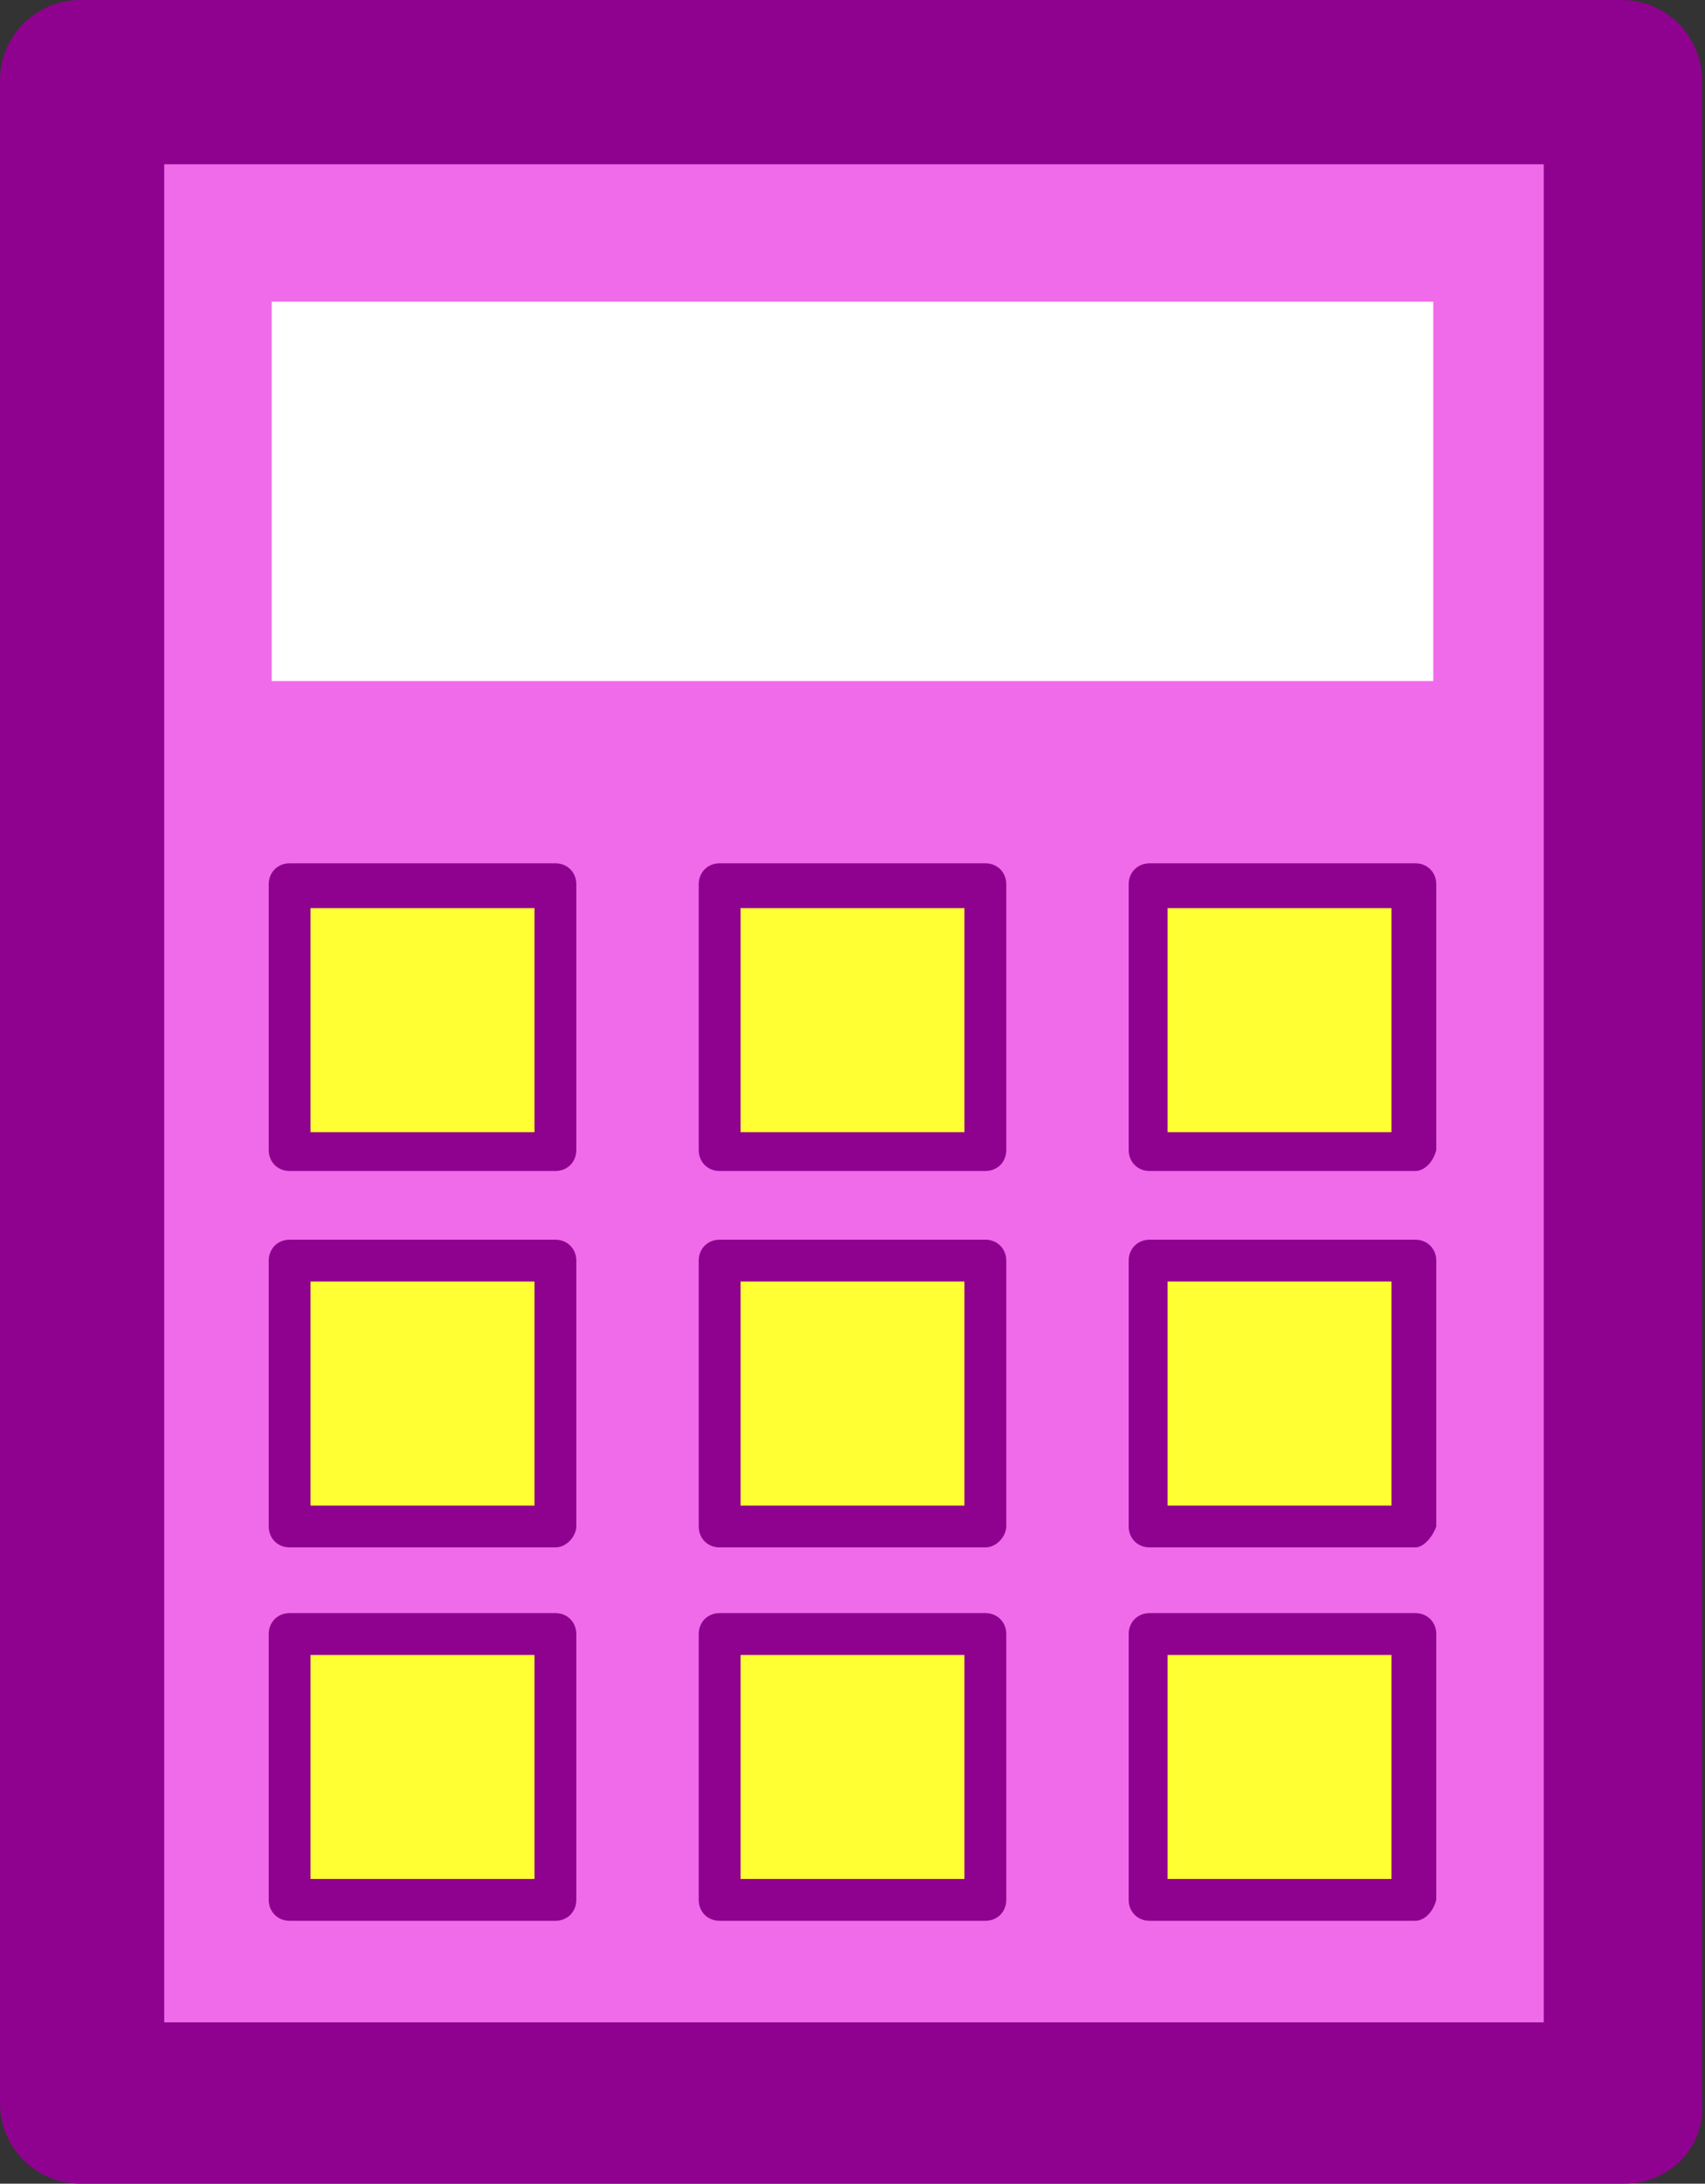 <?xml version="1.0" encoding="utf-8"?>
<!-- Generator: Adobe Illustrator 21.0.2, SVG Export Plug-In . SVG Version: 6.00 Build 0)  -->
<svg version="1.1" id="Layer_1" xmlns="http://www.w3.org/2000/svg" xmlns:xlink="http://www.w3.org/1999/xlink" x="0px" y="0px"
	 viewBox="0 0 57.1 73.1" style="enable-background:new 0 0 57.1 73.1;" xml:space="preserve">
<rect x="0" y="0" width="57.1" height="73.1" fill="#333333" stroke="none"/>
<style type="text/css">
	.st0{fill:#F06BE9;}
	.st1{fill:#FFFFFF;}
	.st2{fill:#8F028F;}
	.st3{fill:#FFFF33;}
</style>
<g>
	<g>
		<rect x="2.7" y="2.7" class="st0" width="51.6" height="67.7"/>
	</g>
	<g>
		<rect x="9.1" y="10.1" class="st1" width="38.9" height="12.7"/>
	</g>
	<g>
		<path class="st2" d="M54.4,73.1H2.7c-1.5,0-2.7-1.2-2.7-2.7V2.7C0,1.2,1.2,0,2.7,0h51.6c1.5,0,2.7,1.2,2.7,2.7v67.7
			C57.1,71.9,55.9,73.1,54.4,73.1z M5.5,67.7h46.2V5.5H5.5V67.7z"/>
	</g>
	<rect x="38.5" y="29.7" class="st3" width="8.9" height="8.9"/>
	<path class="st2" d="M47.4,39.2h-8.9c-0.4,0-0.7-0.3-0.7-0.7v-8.9c0-0.4,0.3-0.7,0.7-0.7h8.9c0.4,0,0.7,0.3,0.7,0.7v8.9
		C48,38.9,47.7,39.2,47.4,39.2z M39.1,37.9h7.5v-7.5h-7.5V37.9z"/>
	<rect x="24.1" y="29.7" class="st3" width="8.9" height="8.9"/>
	<path class="st2" d="M33,39.2h-8.9c-0.4,0-0.7-0.3-0.7-0.7v-8.9c0-0.4,0.3-0.7,0.7-0.7H33c0.4,0,0.7,0.3,0.7,0.7v8.9
		C33.7,38.9,33.4,39.2,33,39.2z M24.8,37.9h7.5v-7.5h-7.5V37.9z"/>
	<rect x="9.7" y="29.7" class="st3" width="8.9" height="8.9"/>
	<path class="st2" d="M18.6,39.2H9.7c-0.4,0-0.7-0.3-0.7-0.7v-8.9c0-0.4,0.3-0.7,0.7-0.7h8.9c0.4,0,0.7,0.3,0.7,0.7v8.9
		C19.3,38.9,19,39.2,18.6,39.2z M10.4,37.9h7.5v-7.5h-7.5V37.9z"/>
	<rect x="38.5" y="42.2" class="st3" width="8.9" height="8.9"/>
	<path class="st2" d="M47.4,51.8h-8.9c-0.4,0-0.7-0.3-0.7-0.7v-8.9c0-0.4,0.3-0.7,0.7-0.7h8.9c0.4,0,0.7,0.3,0.7,0.7v8.9
		C48,51.4,47.7,51.8,47.4,51.8z M39.1,50.4h7.5v-7.5h-7.5V50.4z"/>
	<rect x="24.1" y="42.2" class="st3" width="8.9" height="8.9"/>
	<path class="st2" d="M33,51.8h-8.9c-0.4,0-0.7-0.3-0.7-0.7v-8.9c0-0.4,0.3-0.7,0.7-0.7H33c0.4,0,0.7,0.3,0.7,0.7v8.9
		C33.7,51.4,33.4,51.8,33,51.8z M24.8,50.4h7.5v-7.5h-7.5V50.4z"/>
	<rect x="9.7" y="42.2" class="st3" width="8.9" height="8.9"/>
	<path class="st2" d="M18.6,51.8H9.7c-0.4,0-0.7-0.3-0.7-0.7v-8.9c0-0.4,0.3-0.7,0.7-0.7h8.9c0.4,0,0.7,0.3,0.7,0.7v8.9
		C19.3,51.4,19,51.8,18.6,51.8z M10.4,50.4h7.5v-7.5h-7.5V50.4z"/>
	<rect x="38.5" y="54.7" class="st3" width="8.9" height="8.9"/>
	<path class="st2" d="M47.4,64.3h-8.9c-0.4,0-0.7-0.3-0.7-0.7v-8.9c0-0.4,0.3-0.7,0.7-0.7h8.9c0.4,0,0.7,0.3,0.7,0.7v8.9
		C48,64,47.7,64.3,47.4,64.3z M39.1,62.9h7.5v-7.5h-7.5V62.9z"/>
	<rect x="24.1" y="54.7" class="st3" width="8.9" height="8.9"/>
	<path class="st2" d="M33,64.3h-8.9c-0.4,0-0.7-0.3-0.7-0.7v-8.9c0-0.4,0.3-0.7,0.7-0.7H33c0.4,0,0.7,0.3,0.7,0.7v8.9
		C33.7,64,33.4,64.3,33,64.3z M24.8,62.9h7.5v-7.5h-7.5V62.9z"/>
	<rect x="9.7" y="54.7" class="st3" width="8.9" height="8.9"/>
	<path class="st2" d="M18.6,64.3H9.7c-0.4,0-0.7-0.3-0.7-0.7v-8.9c0-0.4,0.3-0.7,0.7-0.7h8.9c0.4,0,0.7,0.3,0.7,0.7v8.9
		C19.3,64,19,64.3,18.6,64.3z M10.4,62.9h7.5v-7.5h-7.5V62.9z"/>
</g>
</svg>
